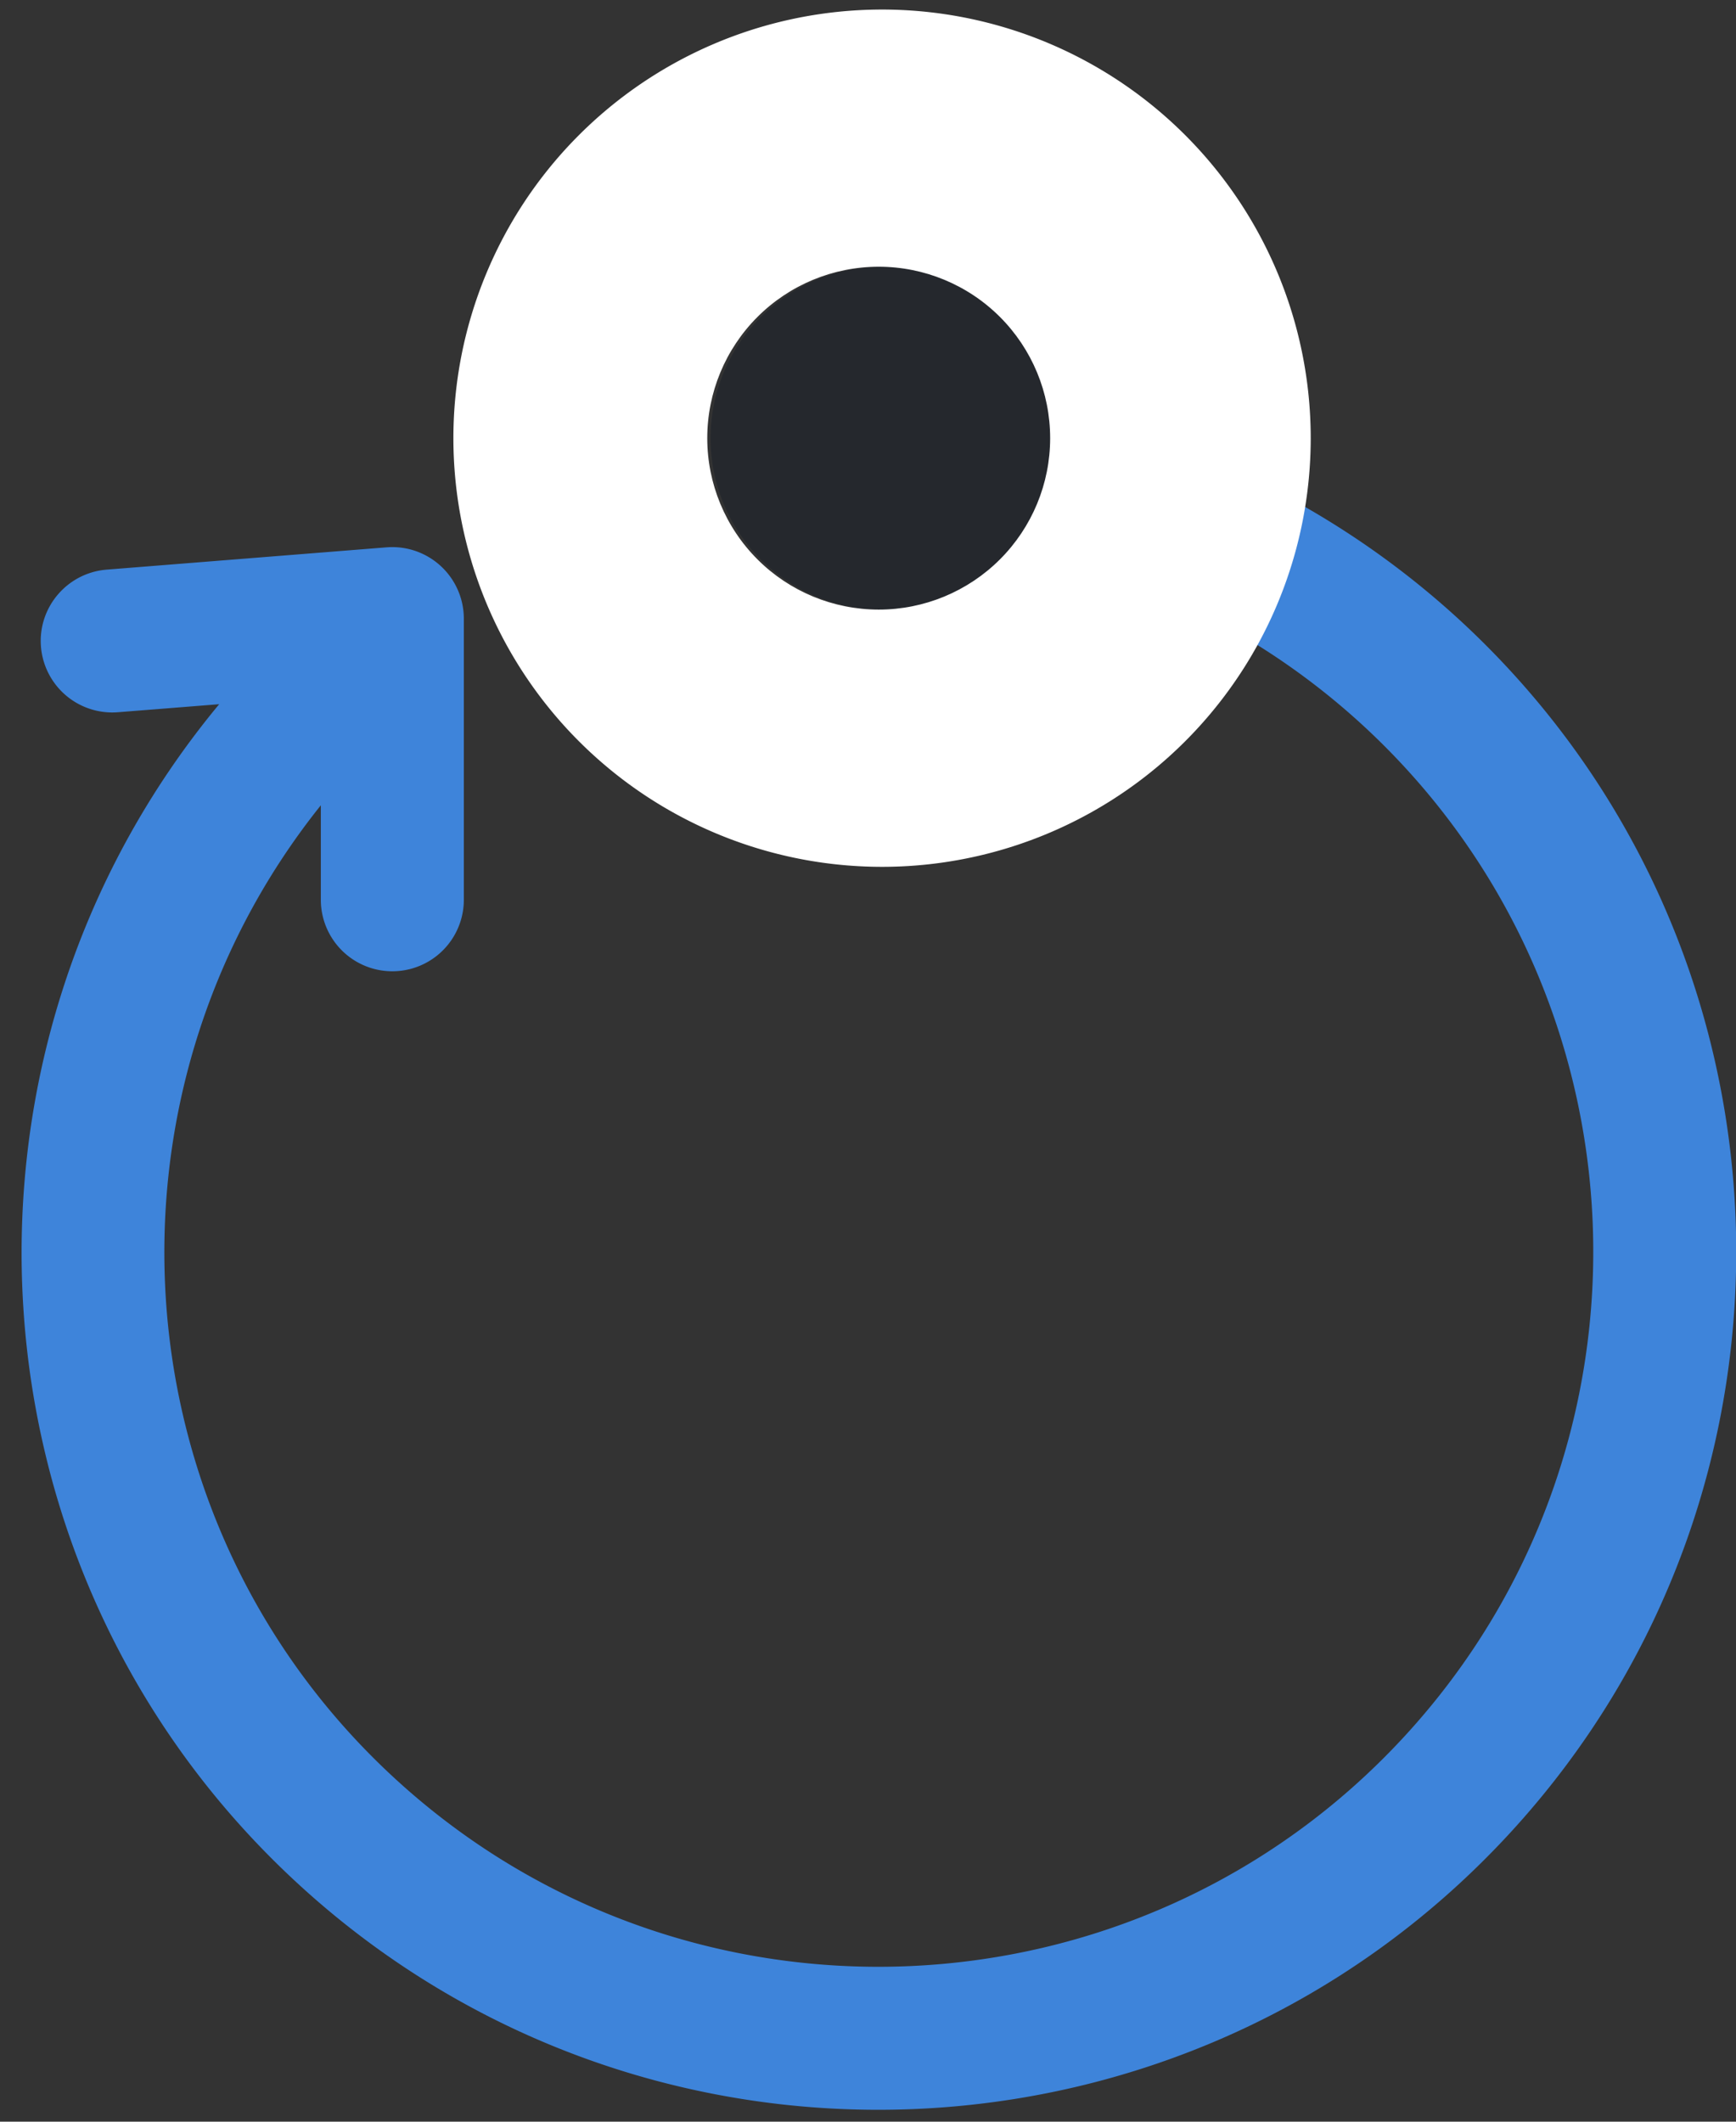 <svg xmlns="http://www.w3.org/2000/svg" width="27" height="33" viewBox="0 0 27 33"><rect x="0" y="0" width="27" height="33" fill="#333333" stroke="none"/><defs><clipPath id="874ua"><path fill="#fff" d="M7 14V0h14v14zm4-7.185a2.666 2.666 0 1 0 5.333 0 2.666 2.666 0 0 0-5.333 0z"/></clipPath></defs><g><g><path fill="#3e84da" d="M.637 10.058a1.113 1.113 0 0 0 1.196 1.02l1.576-.125c-4.496 5.42-4.028 13.492 1.203 18.325 5.405 4.995 13.864 4.659 18.857-.751 4.992-5.409 4.655-13.873-.75-18.868a13.375 13.375 0 0 0-8.23-3.517 1.112 1.112 0 1 0-.137 2.22 11.14 11.14 0 0 1 6.857 2.931c4.506 4.163 4.785 11.216.625 15.724-4.16 4.508-11.208 4.79-15.714.625-4.309-3.981-4.741-10.604-1.13-15.117v1.47a1.112 1.112 0 1 0 2.224 0V9.621a1.113 1.113 0 0 0-1.2-1.108l-4.356.347c-.613.05-1.07.586-1.021 1.198z"/></g><g><path fill="#25282d" d="M13.667 4.149a2.667 2.667 0 1 1 0 5.333 2.667 2.667 0 0 1 0-5.333z"/><path fill="none" stroke="#fff" stroke-linecap="round" stroke-linejoin="round" stroke-miterlimit="20" stroke-width="8" d="M13.667 4.149a2.667 2.667 0 1 1 0 5.333 2.667 2.667 0 0 1 0-5.333z" clip-path="url(&quot;#874ua&quot;)"/></g></g></svg>